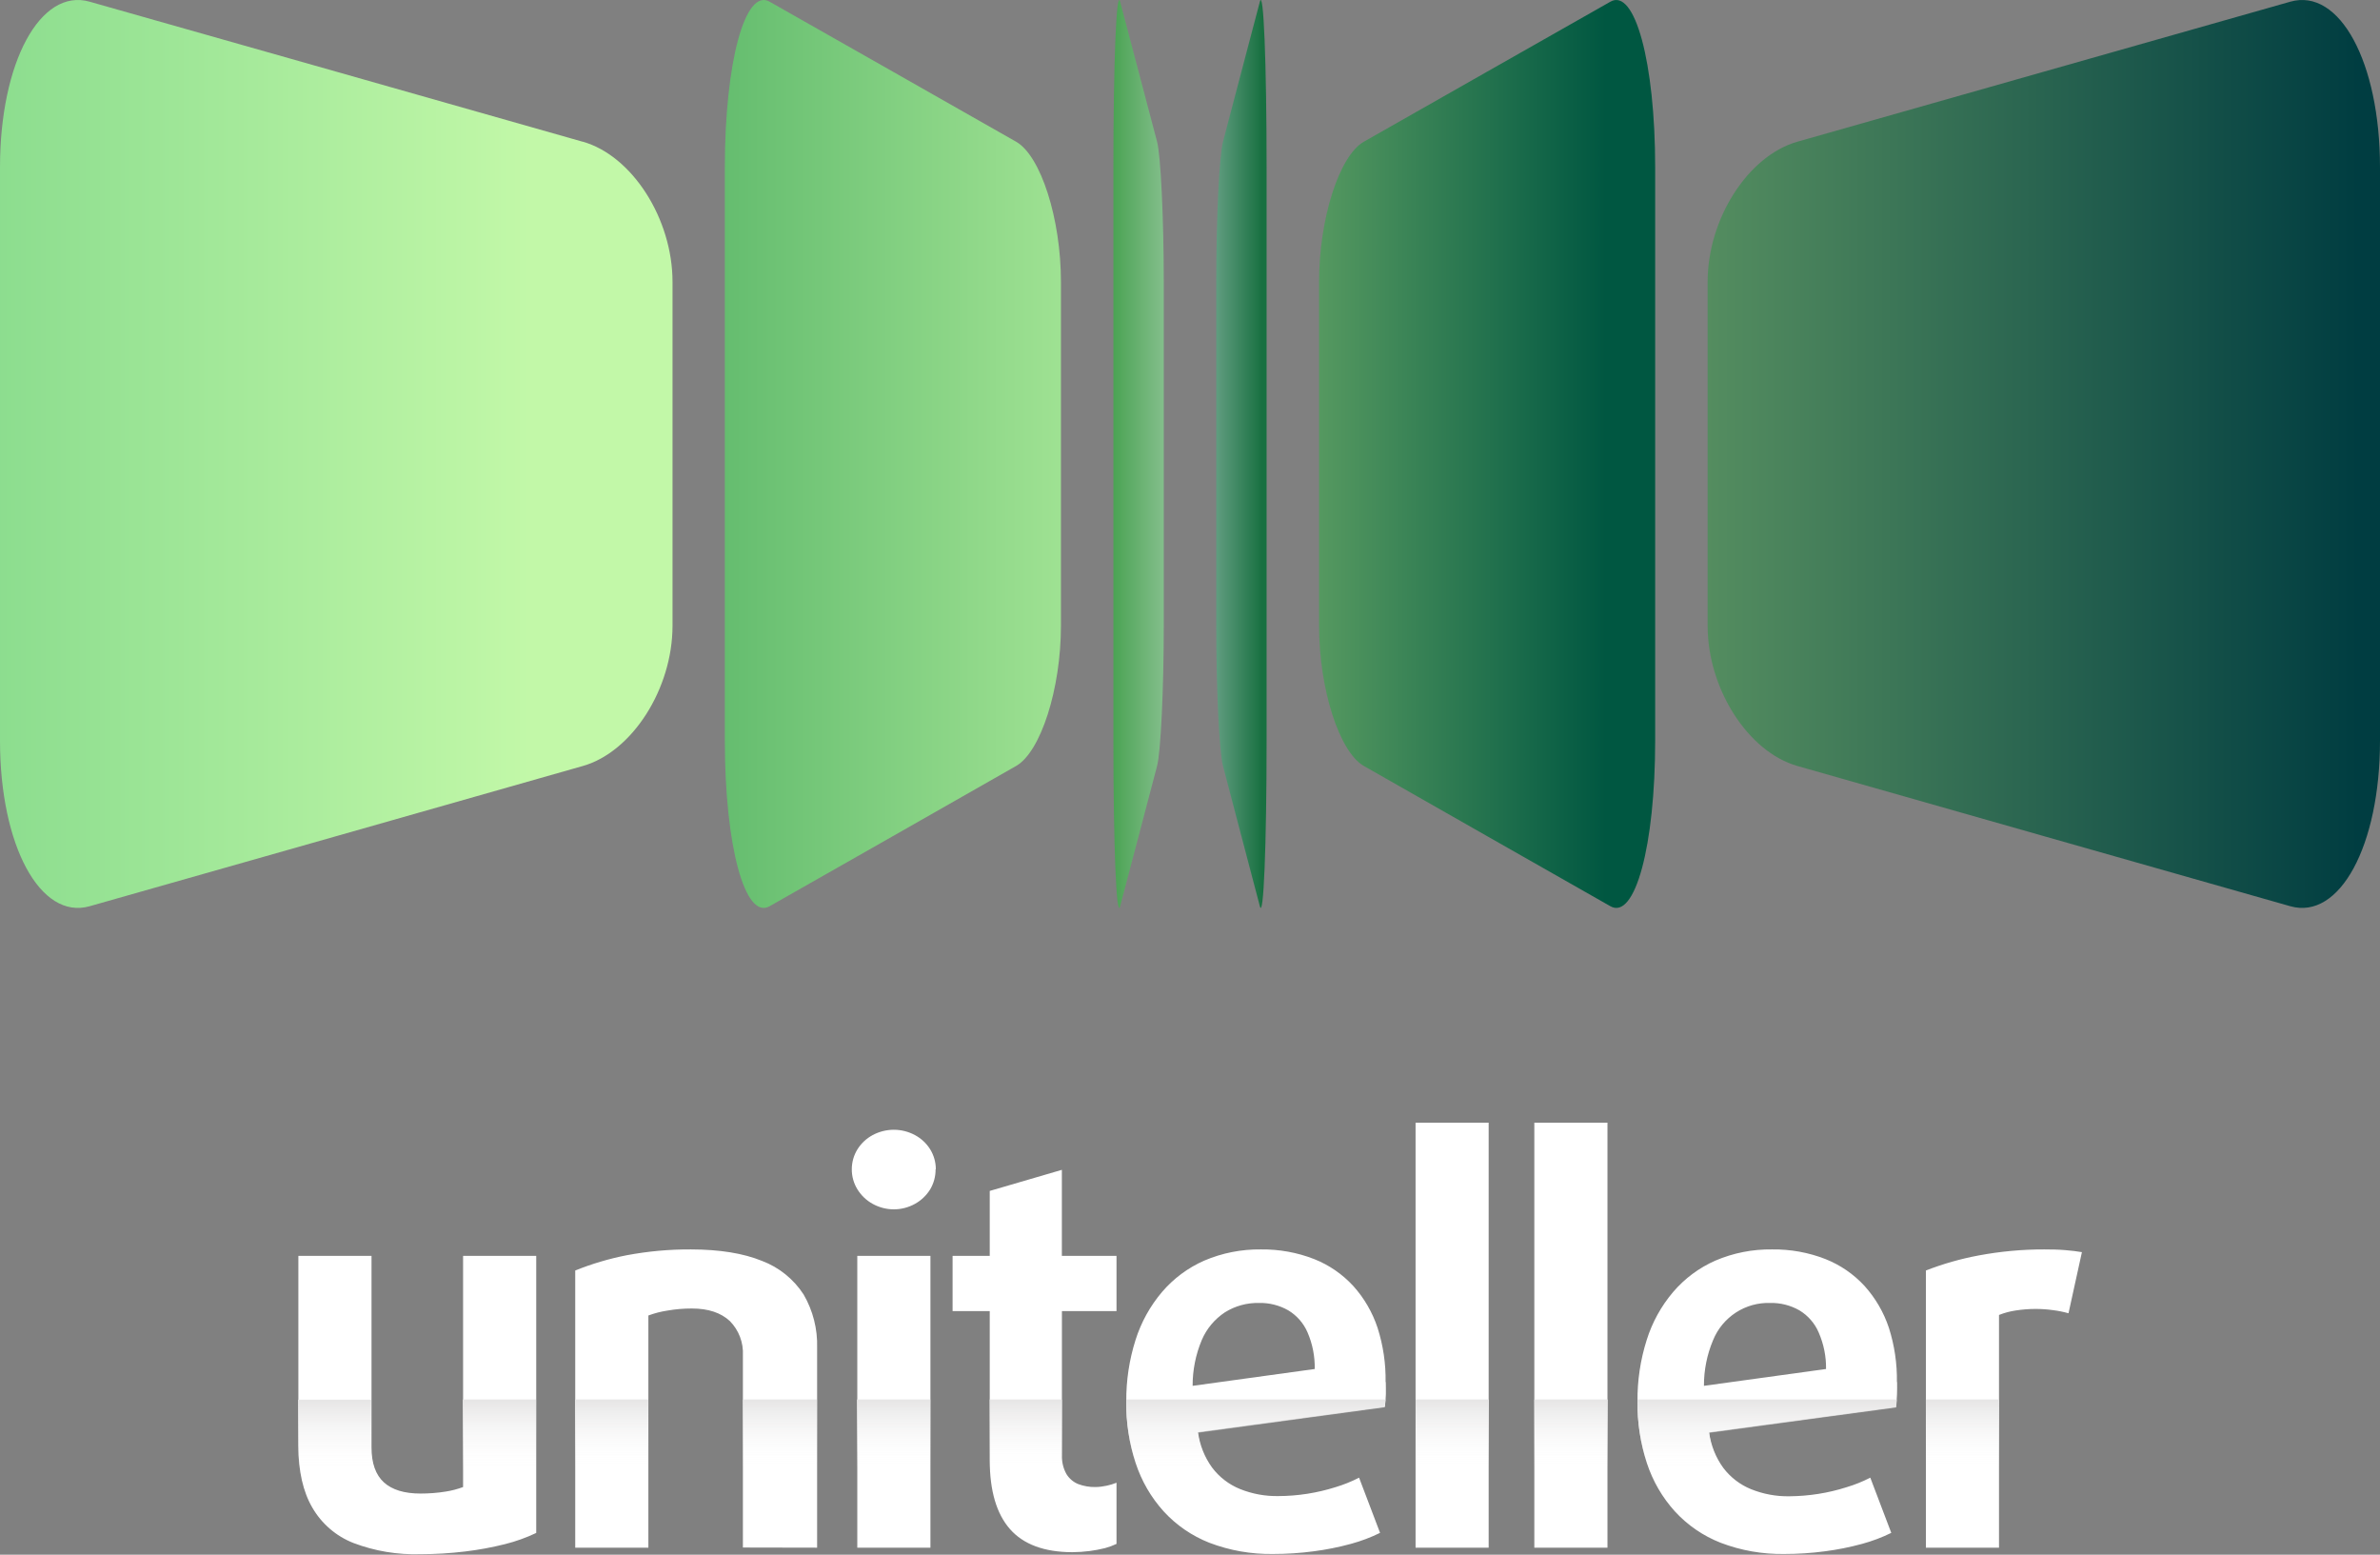<svg width="49" height="32" viewBox="0 0 49 32" fill="none" xmlns="http://www.w3.org/2000/svg">
<rect x="0" y="0" width="49" height="32" fill="#808080" stroke="none"/>
<path fill-rule="evenodd" clip-rule="evenodd" d="M37.004 2.917L42.078 1.476L47.153 0.035C48.168 -0.254 49 1.281 49 3.445V15.245C49 17.408 48.169 18.942 47.153 18.653L42.078 17.21L37.004 15.766C35.989 15.477 35.157 14.178 35.157 12.88V5.801C35.157 4.503 35.989 3.206 37.004 2.917Z" fill="url(#paint0_linear_40_1820)"/>
<path fill-rule="evenodd" clip-rule="evenodd" d="M11.996 2.917L6.926 1.476L1.846 0.035C0.832 -0.254 0 1.281 0 3.445V15.245C0 17.408 0.832 18.942 1.846 18.653L6.926 17.21L12.001 15.766C13.015 15.477 13.846 14.178 13.846 12.88V5.801C13.846 4.503 13.015 3.206 12.001 2.917" fill="url(#paint1_linear_40_1820)"/>
<path fill-rule="evenodd" clip-rule="evenodd" d="M28.079 2.917L30.616 1.476L33.155 0.035C33.657 -0.254 34.077 1.281 34.077 3.445V15.245C34.077 17.408 33.662 18.942 33.155 18.653C32.308 18.172 31.462 17.691 30.616 17.21L28.079 15.766C27.573 15.477 27.157 14.178 27.157 12.88V5.801C27.157 4.503 27.572 3.206 28.079 2.917Z" fill="url(#paint2_linear_40_1820)"/>
<path fill-rule="evenodd" clip-rule="evenodd" d="M20.92 2.917L18.384 1.476L15.845 0.035C15.343 -0.254 14.923 1.281 14.923 3.445V15.245C14.923 17.408 15.338 18.942 15.845 18.653L18.384 17.21L20.92 15.766C21.427 15.477 21.843 14.178 21.843 12.88V5.801C21.843 4.503 21.428 3.206 20.92 2.917Z" fill="url(#paint3_linear_40_1820)"/>
<path fill-rule="evenodd" clip-rule="evenodd" d="M25.179 2.917L25.558 1.476C25.684 0.996 25.811 0.516 25.938 0.035C26.014 -0.254 26.077 1.281 26.077 3.445V15.245C26.077 17.408 26.014 18.942 25.938 18.653C25.811 18.172 25.684 17.691 25.558 17.21L25.179 15.766C25.102 15.477 25.04 14.178 25.04 12.88V5.801C25.04 4.503 25.102 3.206 25.179 2.917Z" fill="url(#paint4_linear_40_1820)"/>
<path fill-rule="evenodd" clip-rule="evenodd" d="M23.822 2.917L23.442 1.476L23.062 0.035C22.985 -0.254 22.923 1.281 22.923 3.445V15.245C22.923 17.408 22.985 18.942 23.062 18.653C23.188 18.172 23.315 17.691 23.442 17.21L23.822 15.766C23.898 15.477 23.96 14.178 23.96 12.88V5.801C23.96 4.503 23.898 3.206 23.822 2.917Z" fill="url(#paint5_linear_40_1820)"/>
<path d="M42.863 25.773C42.762 25.755 42.646 25.742 42.515 25.731C42.385 25.72 42.241 25.717 42.087 25.717C41.634 25.716 41.182 25.758 40.738 25.841C40.367 25.91 40.002 26.014 39.651 26.151V31.856H41.156V27.066C41.267 27.022 41.382 26.991 41.499 26.974C41.635 26.953 41.773 26.942 41.91 26.942C42.03 26.942 42.15 26.95 42.268 26.967C42.376 26.98 42.482 27.002 42.587 27.031L42.863 25.773ZM37.591 28.179L35.081 28.525C35.08 28.201 35.144 27.881 35.27 27.583C35.365 27.35 35.529 27.153 35.739 27.016C35.949 26.88 36.195 26.811 36.445 26.819C36.656 26.814 36.864 26.867 37.048 26.972C37.223 27.078 37.362 27.236 37.443 27.425C37.547 27.663 37.599 27.92 37.595 28.179H37.591ZM39.054 28.446C39.06 28.068 39.004 27.691 38.889 27.331C38.783 27.011 38.612 26.718 38.387 26.468C38.164 26.226 37.889 26.037 37.584 25.916C37.234 25.779 36.861 25.712 36.486 25.717C36.084 25.711 35.686 25.789 35.317 25.947C34.982 26.094 34.685 26.315 34.447 26.593C34.201 26.883 34.015 27.22 33.902 27.583C33.773 27.99 33.709 28.416 33.713 28.843C33.708 29.276 33.773 29.706 33.907 30.116C34.027 30.484 34.223 30.822 34.482 31.108C34.743 31.393 35.065 31.614 35.425 31.755C35.841 31.914 36.284 31.992 36.729 31.986C37.012 31.986 37.295 31.968 37.576 31.93C37.832 31.897 38.086 31.846 38.336 31.778C38.543 31.722 38.745 31.646 38.938 31.551L38.506 30.415C38.35 30.495 38.187 30.561 38.019 30.611C37.638 30.733 37.24 30.795 36.84 30.798C36.571 30.803 36.303 30.753 36.053 30.653C35.826 30.561 35.628 30.409 35.48 30.214C35.323 29.999 35.223 29.747 35.188 29.483L39.036 28.959C39.047 28.87 39.052 28.783 39.056 28.699C39.06 28.616 39.058 28.53 39.058 28.446H39.054ZM33.095 31.856V23.109H31.589V31.856H33.095ZM30.649 31.856V23.109H29.144V31.856H30.649ZM27.064 28.179L24.554 28.525C24.553 28.201 24.617 27.881 24.742 27.583C24.842 27.349 25.008 27.151 25.22 27.011C25.43 26.88 25.675 26.813 25.922 26.819C26.133 26.814 26.341 26.867 26.525 26.972C26.7 27.078 26.839 27.236 26.92 27.425C27.023 27.663 27.073 27.92 27.068 28.179H27.064ZM28.527 28.446C28.533 28.068 28.477 27.691 28.362 27.331C28.256 27.011 28.085 26.717 27.86 26.468C27.637 26.226 27.363 26.037 27.057 25.916C26.707 25.779 26.334 25.712 25.959 25.717C25.559 25.712 25.162 25.79 24.794 25.947C24.459 26.094 24.162 26.315 23.924 26.593C23.678 26.883 23.492 27.22 23.378 27.583C23.249 27.99 23.185 28.416 23.188 28.843C23.183 29.276 23.248 29.706 23.382 30.116C23.502 30.484 23.698 30.821 23.957 31.108C24.218 31.393 24.54 31.614 24.899 31.755C25.316 31.914 25.759 31.992 26.204 31.986C26.488 31.986 26.77 31.968 27.051 31.93C27.307 31.897 27.561 31.846 27.811 31.778C28.018 31.722 28.22 31.646 28.413 31.551L27.981 30.415C27.825 30.495 27.662 30.561 27.494 30.611C27.113 30.731 26.717 30.793 26.318 30.794C26.048 30.799 25.78 30.749 25.53 30.649C25.303 30.557 25.105 30.405 24.957 30.21C24.8 29.995 24.7 29.743 24.665 29.479L28.513 28.954C28.524 28.866 28.53 28.779 28.533 28.695C28.536 28.611 28.531 28.53 28.531 28.446H28.527ZM22.987 31.778V30.519C22.922 30.545 22.855 30.566 22.787 30.58C22.709 30.597 22.63 30.607 22.551 30.608C22.431 30.61 22.311 30.589 22.199 30.547C22.098 30.506 22.012 30.433 21.955 30.339C21.89 30.221 21.858 30.086 21.863 29.951V26.987H22.987V25.85H21.862V24.079L20.377 24.513V25.85H19.612V26.987H20.377V30.054C20.377 30.684 20.516 31.157 20.793 31.473C21.07 31.788 21.497 31.947 22.075 31.949C22.195 31.948 22.314 31.94 22.433 31.925C22.54 31.911 22.646 31.891 22.751 31.865C22.832 31.843 22.911 31.814 22.987 31.778ZM19.156 31.856V25.85H17.65V31.856H19.156ZM19.267 24.067C19.267 23.921 19.226 23.777 19.149 23.654C19.072 23.532 18.965 23.432 18.838 23.364C18.704 23.292 18.555 23.254 18.402 23.254C18.25 23.254 18.1 23.292 17.966 23.364C17.839 23.432 17.732 23.532 17.655 23.654C17.578 23.777 17.537 23.921 17.537 24.067C17.536 24.214 17.577 24.359 17.655 24.484C17.732 24.607 17.839 24.709 17.966 24.779C18.1 24.853 18.25 24.892 18.402 24.892C18.555 24.892 18.705 24.853 18.838 24.779C18.965 24.709 19.072 24.607 19.149 24.484C19.224 24.358 19.264 24.214 19.262 24.067H19.267ZM16.823 31.856V27.744C16.835 27.358 16.738 26.976 16.544 26.643C16.339 26.328 16.04 26.086 15.69 25.954C15.305 25.797 14.819 25.718 14.227 25.717C13.783 25.714 13.339 25.755 12.902 25.837C12.54 25.908 12.185 26.013 11.843 26.151V31.856H13.349V27.077C13.475 27.03 13.607 26.996 13.74 26.976C13.906 26.947 14.074 26.933 14.242 26.933C14.587 26.933 14.844 27.022 15.027 27.192C15.118 27.284 15.189 27.395 15.235 27.516C15.281 27.638 15.302 27.768 15.295 27.898V31.853L16.823 31.856ZM11.04 31.553V25.85H9.534V30.608C9.419 30.651 9.3 30.682 9.179 30.701C9.007 30.729 8.832 30.742 8.658 30.742C8.326 30.742 8.074 30.666 7.904 30.512C7.734 30.357 7.649 30.118 7.649 29.794V25.85H6.143V29.761C6.143 30.28 6.239 30.703 6.43 31.031C6.622 31.363 6.919 31.619 7.275 31.759C7.717 31.927 8.188 32.005 8.661 31.99C8.968 31.99 9.274 31.971 9.578 31.934C9.856 31.901 10.131 31.85 10.402 31.782C10.62 31.727 10.832 31.651 11.035 31.555L11.04 31.553Z" fill="white"/>
<path d="M22.55 30.616C22.43 30.618 22.311 30.597 22.198 30.555C22.096 30.514 22.011 30.441 21.954 30.346C21.889 30.228 21.857 30.094 21.862 29.959V28.805H20.377V30.059C20.377 30.688 20.516 31.161 20.793 31.478C21.073 31.796 21.496 31.953 22.075 31.953C22.195 31.953 22.314 31.944 22.433 31.929C22.541 31.916 22.647 31.896 22.752 31.869C22.831 31.848 22.909 31.82 22.984 31.785V30.527C22.919 30.553 22.852 30.573 22.784 30.588C22.707 30.605 22.628 30.614 22.55 30.616Z" fill="url(#paint6_linear_40_1820)"/>
<path d="M19.152 28.805H17.643V31.864H19.152V28.805Z" fill="url(#paint7_linear_40_1820)"/>
<path d="M16.818 28.805H15.298V31.864H16.818V28.805Z" fill="url(#paint8_linear_40_1820)"/>
<path d="M9.527 28.805V30.62C9.412 30.663 9.293 30.693 9.172 30.712C8.999 30.74 8.825 30.754 8.651 30.754C8.319 30.754 8.067 30.677 7.897 30.524C7.727 30.37 7.642 30.13 7.642 29.807V28.809H6.136V29.773C6.136 30.292 6.232 30.715 6.423 31.043C6.615 31.373 6.911 31.628 7.265 31.768C7.707 31.935 8.178 32.013 8.651 31.998C8.957 31.999 9.264 31.98 9.568 31.943C9.846 31.91 10.121 31.859 10.392 31.79C10.614 31.737 10.829 31.661 11.035 31.564V28.805H9.527Z" fill="url(#paint9_linear_40_1820)"/>
<path d="M13.346 28.805H11.838V31.864H13.346V28.805Z" fill="url(#paint10_linear_40_1820)"/>
<path d="M39.048 28.805H33.714C33.714 28.822 33.714 28.838 33.714 28.856C33.709 29.287 33.774 29.717 33.908 30.127C34.028 30.495 34.224 30.833 34.483 31.119C34.743 31.405 35.065 31.627 35.424 31.768C35.841 31.927 36.284 32.005 36.729 31.998C37.012 31.999 37.295 31.98 37.576 31.943C37.832 31.91 38.086 31.859 38.335 31.79C38.543 31.735 38.745 31.659 38.938 31.564L38.506 30.428C38.35 30.508 38.187 30.574 38.019 30.625C37.831 30.684 37.638 30.73 37.442 30.76C37.243 30.791 37.041 30.808 36.84 30.808C36.571 30.812 36.303 30.764 36.053 30.664C35.826 30.571 35.629 30.42 35.48 30.225C35.323 30.009 35.222 29.758 35.188 29.493L39.036 28.97C39.048 28.912 39.048 28.858 39.048 28.805Z" fill="url(#paint11_linear_40_1820)"/>
<path d="M41.159 28.805H39.65V31.864H41.159V28.805Z" fill="url(#paint12_linear_40_1820)"/>
<path d="M30.654 28.805H29.146V31.864H30.654V28.805Z" fill="url(#paint13_linear_40_1820)"/>
<path d="M28.523 28.805H23.188C23.188 28.822 23.188 28.838 23.188 28.856C23.183 29.287 23.248 29.717 23.382 30.127C23.502 30.495 23.698 30.833 23.957 31.119C24.216 31.404 24.537 31.626 24.895 31.768C25.311 31.927 25.754 32.005 26.2 31.998C26.482 31.999 26.765 31.98 27.046 31.943C27.302 31.91 27.556 31.859 27.806 31.79C28.013 31.735 28.215 31.659 28.408 31.564L27.976 30.428C27.82 30.508 27.657 30.574 27.489 30.625C27.302 30.683 27.111 30.728 26.917 30.758C26.718 30.789 26.517 30.805 26.315 30.806C26.045 30.811 25.778 30.762 25.527 30.662C25.3 30.569 25.103 30.418 24.954 30.223C24.797 30.007 24.697 29.756 24.662 29.491L28.508 28.966C28.516 28.912 28.52 28.858 28.523 28.805Z" fill="url(#paint14_linear_40_1820)"/>
<path d="M33.099 28.805H31.59V31.864H33.099V28.805Z" fill="url(#paint15_linear_40_1820)"/>
<defs>
<linearGradient id="paint0_linear_40_1820" x1="49.416" y1="9.344" x2="20.544" y2="9.344" gradientUnits="userSpaceOnUse">
<stop offset="0.03" stop-color="#003D41"/>
<stop offset="0.82" stop-color="#8FC575"/>
</linearGradient>
<linearGradient id="paint1_linear_40_1820" x1="-2.926" y1="9.344" x2="10.915" y2="9.344" gradientUnits="userSpaceOnUse">
<stop stop-color="#7ED688"/>
<stop offset="1" stop-color="#C2F8A8"/>
</linearGradient>
<linearGradient id="paint2_linear_40_1820" x1="33.054" y1="9.344" x2="23.158" y2="9.344" gradientUnits="userSpaceOnUse">
<stop stop-color="#005741"/>
<stop offset="1" stop-color="#8FC575"/>
</linearGradient>
<linearGradient id="paint3_linear_40_1820" x1="14.923" y1="9.344" x2="28.718" y2="9.344" gradientUnits="userSpaceOnUse">
<stop stop-color="#65BD6F"/>
<stop offset="0.81" stop-color="#C2F8A8"/>
</linearGradient>
<linearGradient id="paint4_linear_40_1820" x1="25.99" y1="9.344" x2="23.079" y2="9.344" gradientUnits="userSpaceOnUse">
<stop stop-color="#187041"/>
<stop offset="1" stop-color="#F5F8FF"/>
</linearGradient>
<linearGradient id="paint5_linear_40_1820" x1="22.923" y1="9.344" x2="27.058" y2="9.344" gradientUnits="userSpaceOnUse">
<stop stop-color="#4BA354"/>
<stop offset="0.76" stop-color="#F6F6FB"/>
</linearGradient>
<linearGradient id="paint6_linear_40_1820" x1="21.678" y1="31.953" x2="21.678" y2="28.805" gradientUnits="userSpaceOnUse">
<stop stop-color="#FEFEFE" stop-opacity="0"/>
<stop offset="0.54" stop-color="#FEFEFE" stop-opacity="0"/>
<stop offset="1" stop-color="#E6E5E5"/>
</linearGradient>
<linearGradient id="paint7_linear_40_1820" x1="18.397" y1="31.864" x2="18.397" y2="28.805" gradientUnits="userSpaceOnUse">
<stop stop-color="#FEFEFE" stop-opacity="0"/>
<stop offset="0.54" stop-color="#FEFEFE" stop-opacity="0"/>
<stop offset="1" stop-color="#E6E5E5"/>
</linearGradient>
<linearGradient id="paint8_linear_40_1820" x1="16.058" y1="31.864" x2="16.058" y2="28.805" gradientUnits="userSpaceOnUse">
<stop stop-color="#FEFEFE" stop-opacity="0"/>
<stop offset="0.54" stop-color="#FEFEFE" stop-opacity="0"/>
<stop offset="1" stop-color="#E6E5E5"/>
</linearGradient>
<linearGradient id="paint9_linear_40_1820" x1="8.585" y1="31.997" x2="8.585" y2="28.805" gradientUnits="userSpaceOnUse">
<stop stop-color="#FEFEFE" stop-opacity="0"/>
<stop offset="0.54" stop-color="#FEFEFE" stop-opacity="0"/>
<stop offset="1" stop-color="#E6E5E5"/>
</linearGradient>
<linearGradient id="paint10_linear_40_1820" x1="12.593" y1="31.864" x2="12.593" y2="28.805" gradientUnits="userSpaceOnUse">
<stop stop-color="#FEFEFE" stop-opacity="0"/>
<stop offset="0.54" stop-color="#FEFEFE" stop-opacity="0"/>
<stop offset="1" stop-color="#E6E5E5"/>
</linearGradient>
<linearGradient id="paint11_linear_40_1820" x1="36.382" y1="31.997" x2="36.382" y2="28.805" gradientUnits="userSpaceOnUse">
<stop stop-color="#FEFEFE" stop-opacity="0"/>
<stop offset="0.54" stop-color="#FEFEFE" stop-opacity="0"/>
<stop offset="1" stop-color="#E6E5E5"/>
</linearGradient>
<linearGradient id="paint12_linear_40_1820" x1="40.404" y1="31.864" x2="40.404" y2="28.805" gradientUnits="userSpaceOnUse">
<stop stop-color="#FEFEFE" stop-opacity="0"/>
<stop offset="0.54" stop-color="#FEFEFE" stop-opacity="0"/>
<stop offset="1" stop-color="#E6E5E5"/>
</linearGradient>
<linearGradient id="paint13_linear_40_1820" x1="29.9" y1="31.864" x2="29.9" y2="28.805" gradientUnits="userSpaceOnUse">
<stop stop-color="#FEFEFE" stop-opacity="0"/>
<stop offset="0.54" stop-color="#FEFEFE" stop-opacity="0"/>
<stop offset="1" stop-color="#E6E5E5"/>
</linearGradient>
<linearGradient id="paint14_linear_40_1820" x1="25.855" y1="31.997" x2="25.855" y2="28.805" gradientUnits="userSpaceOnUse">
<stop stop-color="#FEFEFE" stop-opacity="0"/>
<stop offset="0.54" stop-color="#FEFEFE" stop-opacity="0"/>
<stop offset="1" stop-color="#E6E5E5"/>
</linearGradient>
<linearGradient id="paint15_linear_40_1820" x1="32.344" y1="31.864" x2="32.344" y2="28.805" gradientUnits="userSpaceOnUse">
<stop stop-color="#FEFEFE" stop-opacity="0"/>
<stop offset="0.54" stop-color="#FEFEFE" stop-opacity="0"/>
<stop offset="1" stop-color="#E6E5E5"/>
</linearGradient>
</defs>
</svg>
